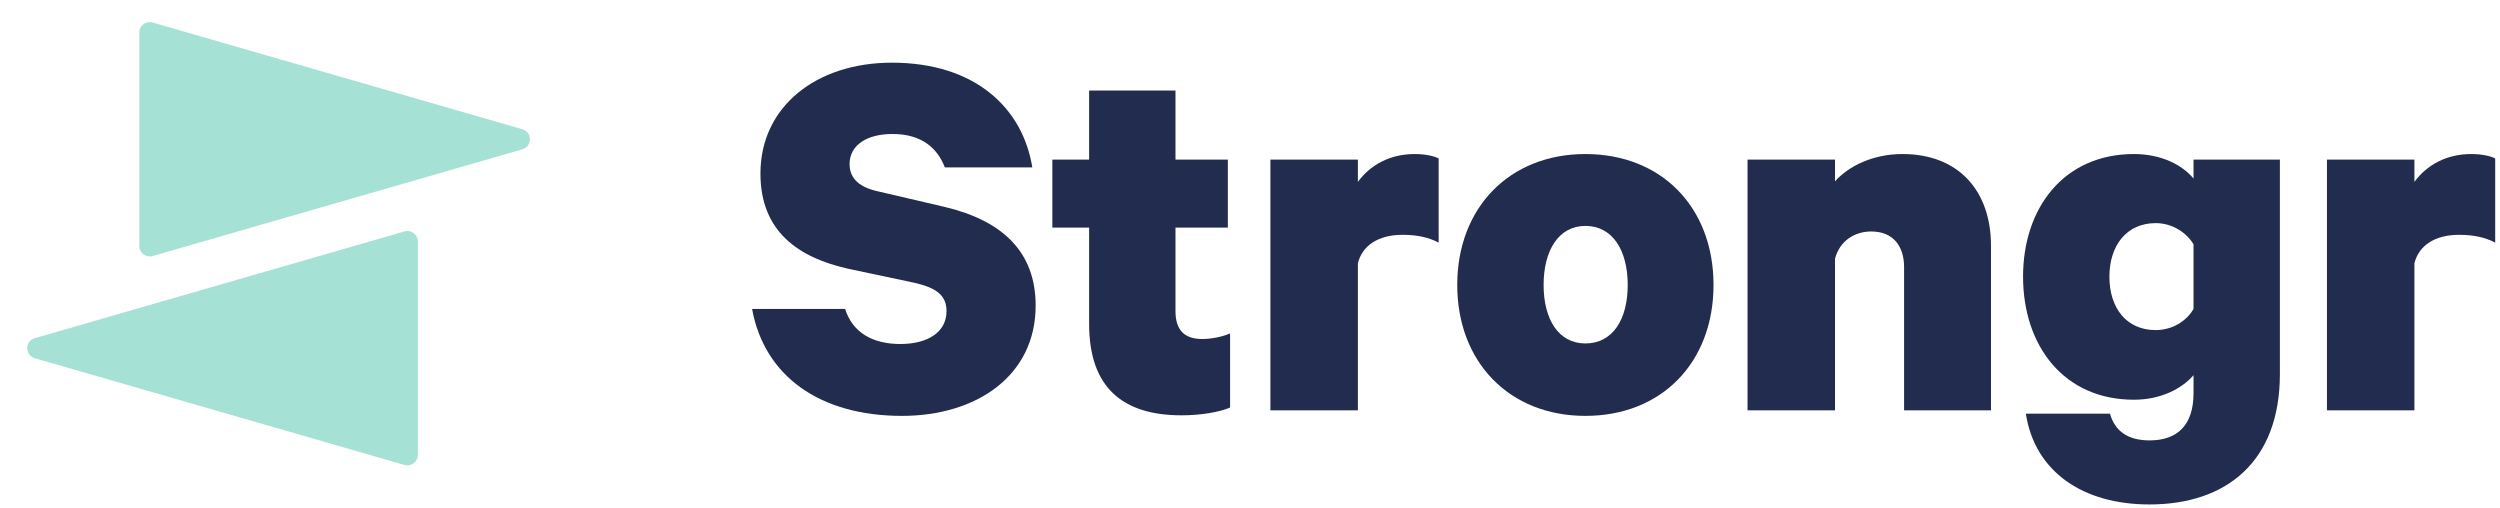<svg width="359" height="73" viewBox="0 0 359 73" fill="none" xmlns="http://www.w3.org/2000/svg">
<path d="M108 44.36C109.76 54.04 117.76 59.72 129.52 59.72C140.24 59.72 148.72 53.96 148.72 43.88C148.72 36.28 144.08 31.72 135.68 29.72L126.08 27.48C123.52 26.92 122 25.72 122 23.56C122 20.84 124.48 19.24 128.16 19.24C132.4 19.24 134.64 21.32 135.68 24.04H148.24C146.88 15.56 140.08 9 128.08 9C117.2 9 109.2 15.32 109.2 24.92C109.2 33.24 114.64 37 121.84 38.6L131.28 40.6C134.4 41.32 135.92 42.36 135.92 44.68C135.92 47.72 133.2 49.4 129.28 49.4C125.28 49.4 122.4 47.72 121.36 44.36H108Z" fill="#212C4F"/>
<path d="M156.399 46.52C156.399 55.64 161.199 59.64 169.679 59.64C172.479 59.64 175.199 59.16 176.639 58.52V47.88C175.519 48.36 173.999 48.68 172.639 48.68C170.159 48.68 168.799 47.48 168.799 44.68V32.68H176.319V22.92H168.799V13H156.399V22.92H151.119V32.68H156.399V46.52Z" fill="#212C4F"/>
<path d="M206.591 22.76C206.031 22.44 204.751 22.12 203.151 22.12C199.551 22.12 196.751 23.72 194.991 26.12V22.92H182.431V58.92H194.991V37.8C195.631 35.24 197.951 33.72 201.391 33.72C203.391 33.72 205.071 34.04 206.591 34.84V22.76Z" fill="#212C4F"/>
<path d="M246.061 40.92C246.061 29.8 238.621 22.12 227.661 22.12C216.781 22.12 209.261 29.8 209.261 40.92C209.261 52.04 216.781 59.72 227.661 59.72C238.621 59.72 246.061 52.04 246.061 40.92ZM233.741 40.92C233.741 45.88 231.581 49.32 227.661 49.32C223.821 49.32 221.661 45.88 221.661 40.92C221.661 35.96 223.821 32.44 227.661 32.44C231.581 32.44 233.741 35.96 233.741 40.92Z" fill="#212C4F"/>
<path d="M250.947 58.92H263.507V37.16C264.147 34.68 266.227 33.24 268.707 33.24C271.907 33.24 273.427 35.4 273.427 38.36V58.92H285.907V35.32C285.907 27.32 281.187 22.12 273.187 22.12C269.027 22.12 265.507 23.8 263.507 26.04V22.92H250.947V58.92Z" fill="#212C4F"/>
<path d="M314.991 56.44C314.991 61.16 312.591 63.24 308.671 63.24C305.631 63.24 303.711 61.96 302.991 59.4H290.911C292.191 67.72 299.071 72.44 308.671 72.44C319.631 72.44 327.391 66.36 327.391 53.72V22.92H314.991V25.64C313.391 23.72 310.431 22.12 306.431 22.12C296.351 22.12 290.511 29.88 290.511 39.72C290.511 49.64 296.351 57.4 306.431 57.4C310.431 57.4 313.391 55.72 314.991 53.88V56.44ZM314.991 44.36C314.031 46.04 312.031 47.4 309.551 47.4C305.391 47.4 302.911 44.28 302.911 39.72C302.911 35.24 305.391 32.04 309.551 32.04C312.031 32.04 314.031 33.48 314.991 35.08V44.36Z" fill="#212C4F"/>
<path d="M358.31 22.76C357.75 22.44 356.47 22.12 354.87 22.12C351.27 22.12 348.47 23.72 346.71 26.12V22.92H334.15V58.92H346.71V37.8C347.35 35.24 349.67 33.72 353.11 33.72C355.11 33.72 356.79 34.04 358.31 34.84V22.76Z" fill="#212C4F"/>
<path d="M75.008 18.559C76.453 18.976 76.453 21.024 75.008 21.441L21.916 36.767C20.957 37.044 20 36.325 20 35.326V4.674C20 3.675 20.957 2.956 21.916 3.233L75.008 18.559Z" fill="#A6E1D5"/>
<path d="M4.992 51.441C3.547 51.024 3.547 48.976 4.992 48.559L58.084 33.233C59.043 32.956 60 33.675 60 34.674V65.326C60 66.325 59.043 67.044 58.084 66.767L4.992 51.441Z" fill="#A6E1D5"/>
</svg>
